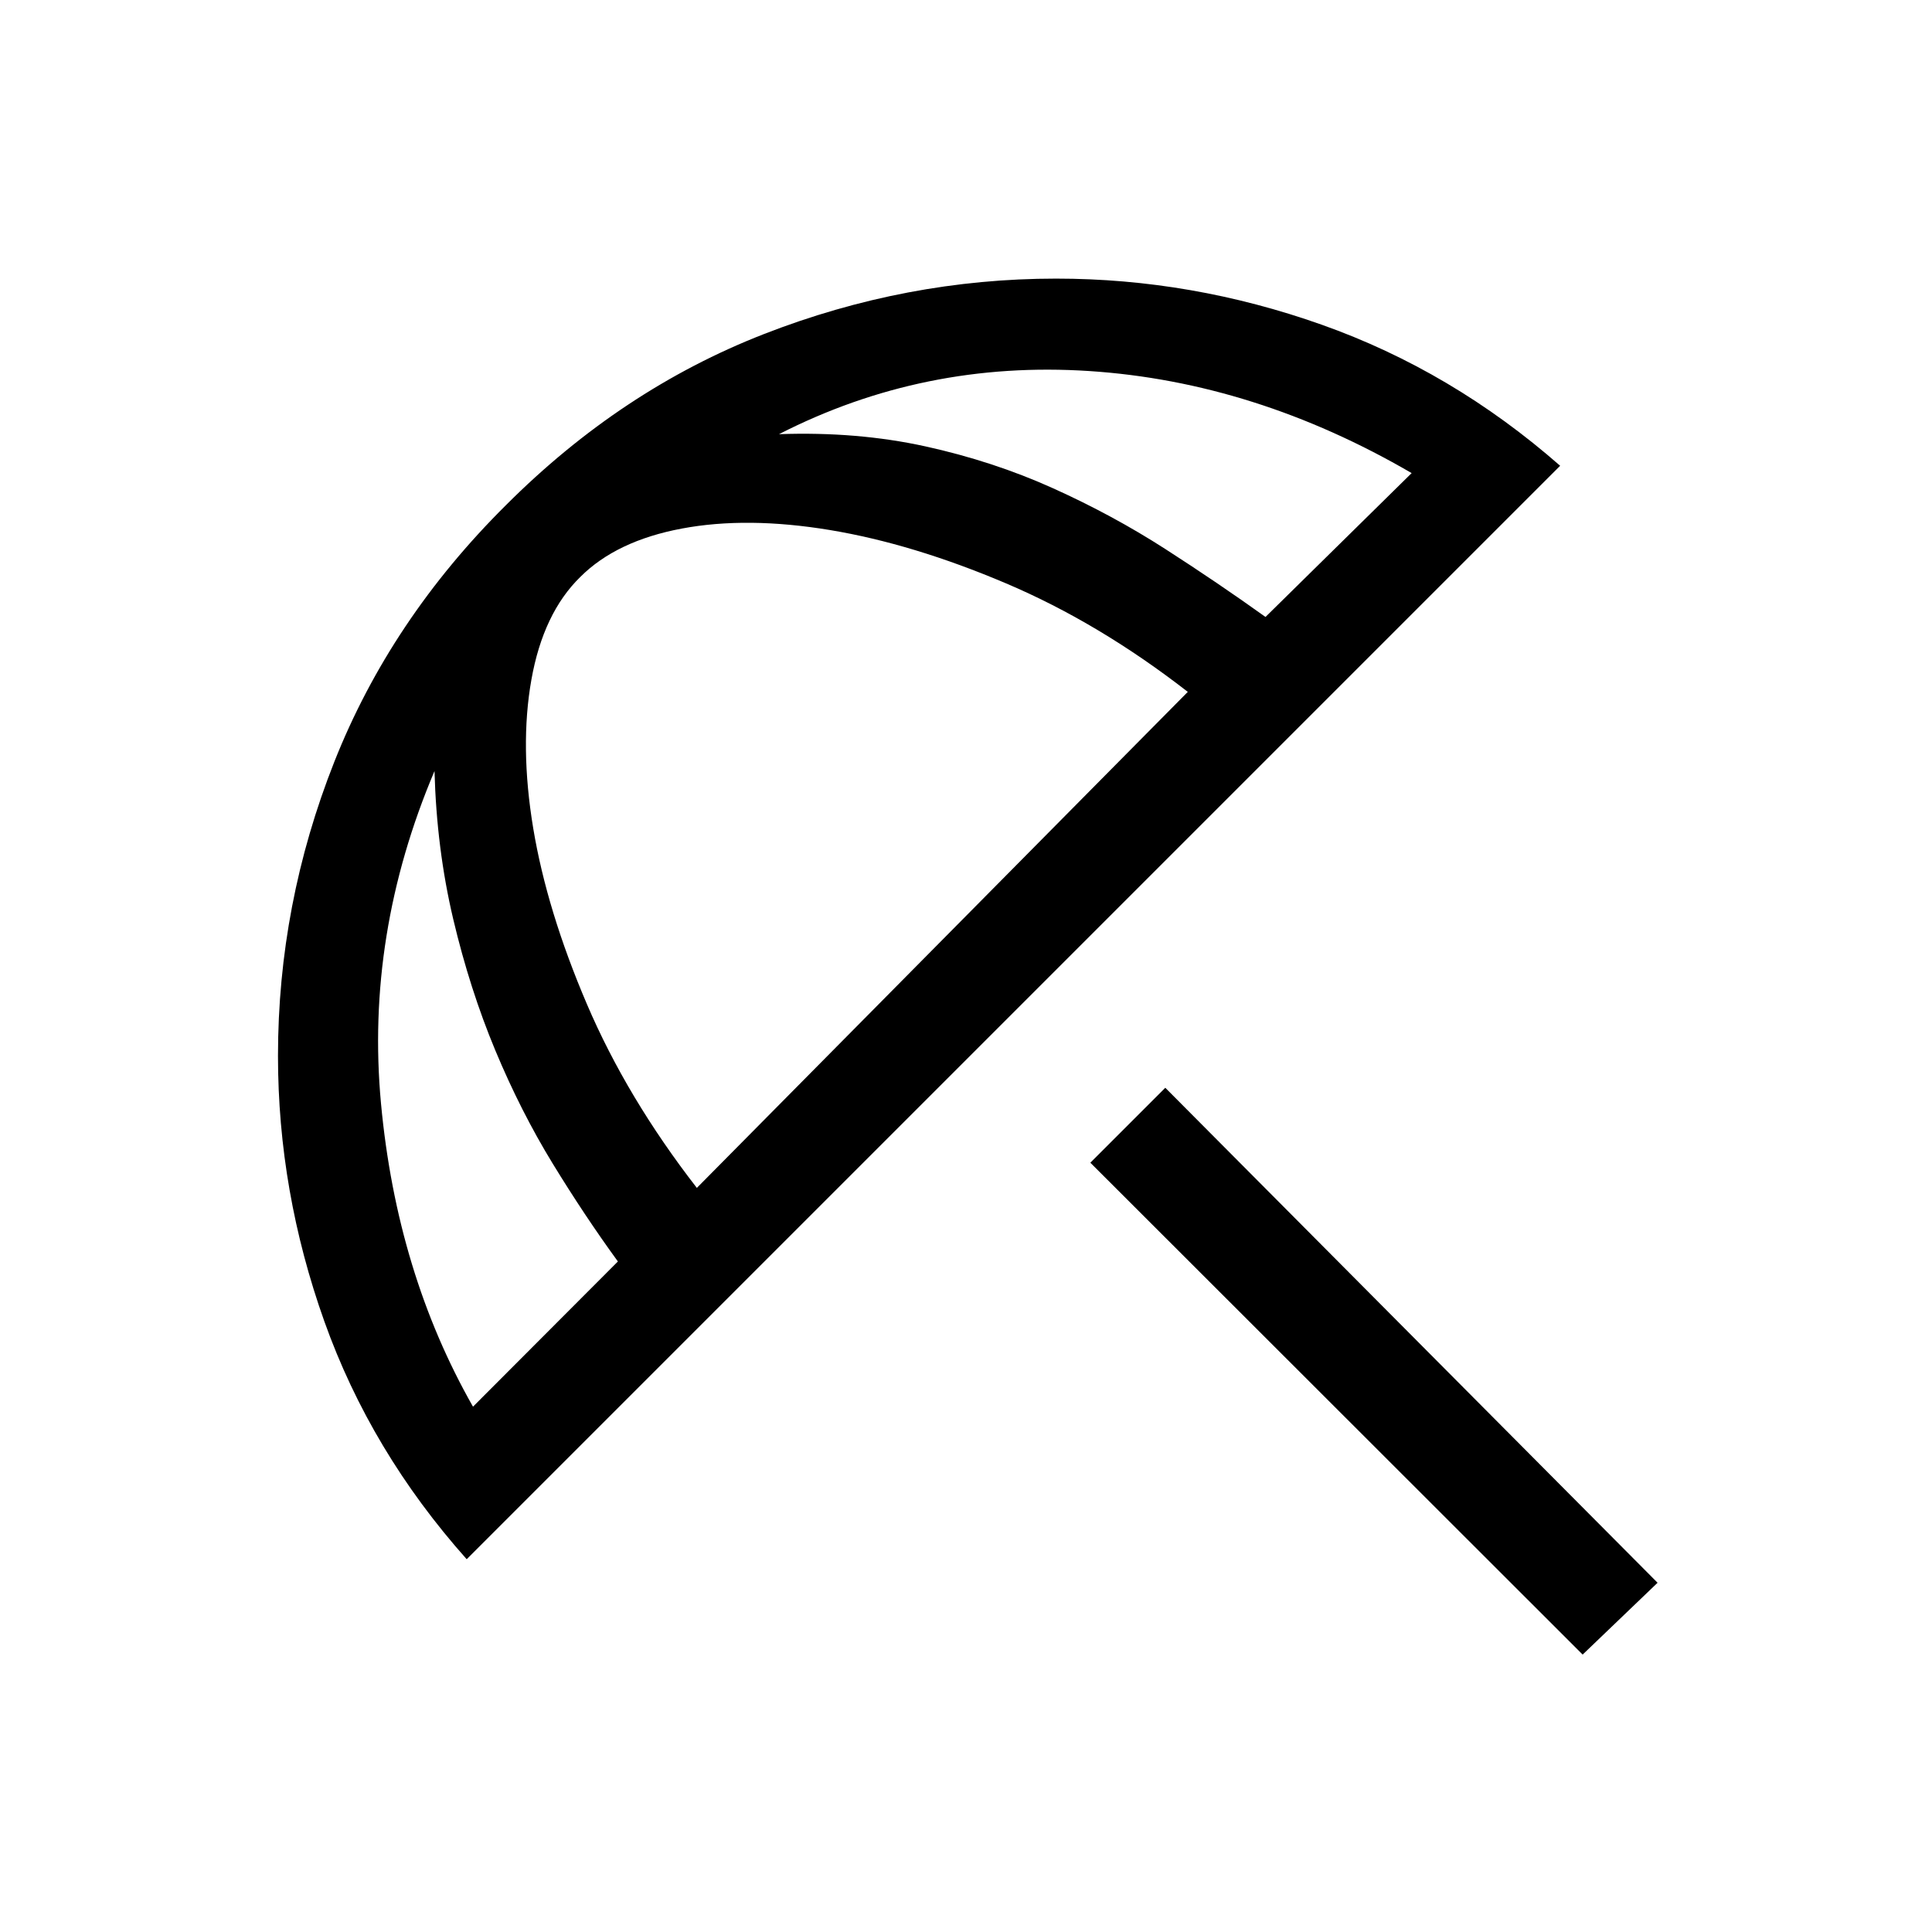<svg xmlns="http://www.w3.org/2000/svg" height="40" viewBox="0 -960 960 960" width="40"><path d="M786.41-137.85 541.79-382.26l37.24-37.23 244.61 245.95-37.23 35.69ZM231.9-185.23q-47.67-53.51-70.72-118.15-23.05-64.65-23.05-131.93 0-75.41 27.97-146.1 27.98-70.69 85.34-127.62 57.35-57.35 128.07-84.94 70.72-27.59 145.26-27.59 67.38 0 132.02 22.92 64.65 22.92 118.44 70.08L231.9-185.23Zm3.13-75.8 72-72.15q-16.52-22.69-32.4-48.65-15.89-25.97-28.54-56.31-12.65-30.35-20.9-65.22-8.24-34.87-9.29-73.51-34.41 81.2-26.58 165.24 7.83 84.04 45.71 150.6Zm111.23-108.71 243.95-246.47q-44.13-34.3-90.34-53.93-46.2-19.63-87.42-26.48-41.22-6.84-73.69-.74-32.48 6.1-50.4 24.03-18.44 18-24.31 51.06-5.87 33.06.92 73.91 6.8 40.85 26.67 87.32 19.87 46.48 54.62 91.3Zm282.56-283.7 72.62-71.48q-77.82-45.31-160.16-50.71-82.33-5.4-154.2 31.37 38.84-1.38 72.64 6.04 33.79 7.42 63.47 20.81 29.68 13.38 55.81 30.19 26.13 16.81 49.82 33.78Z"/></svg>